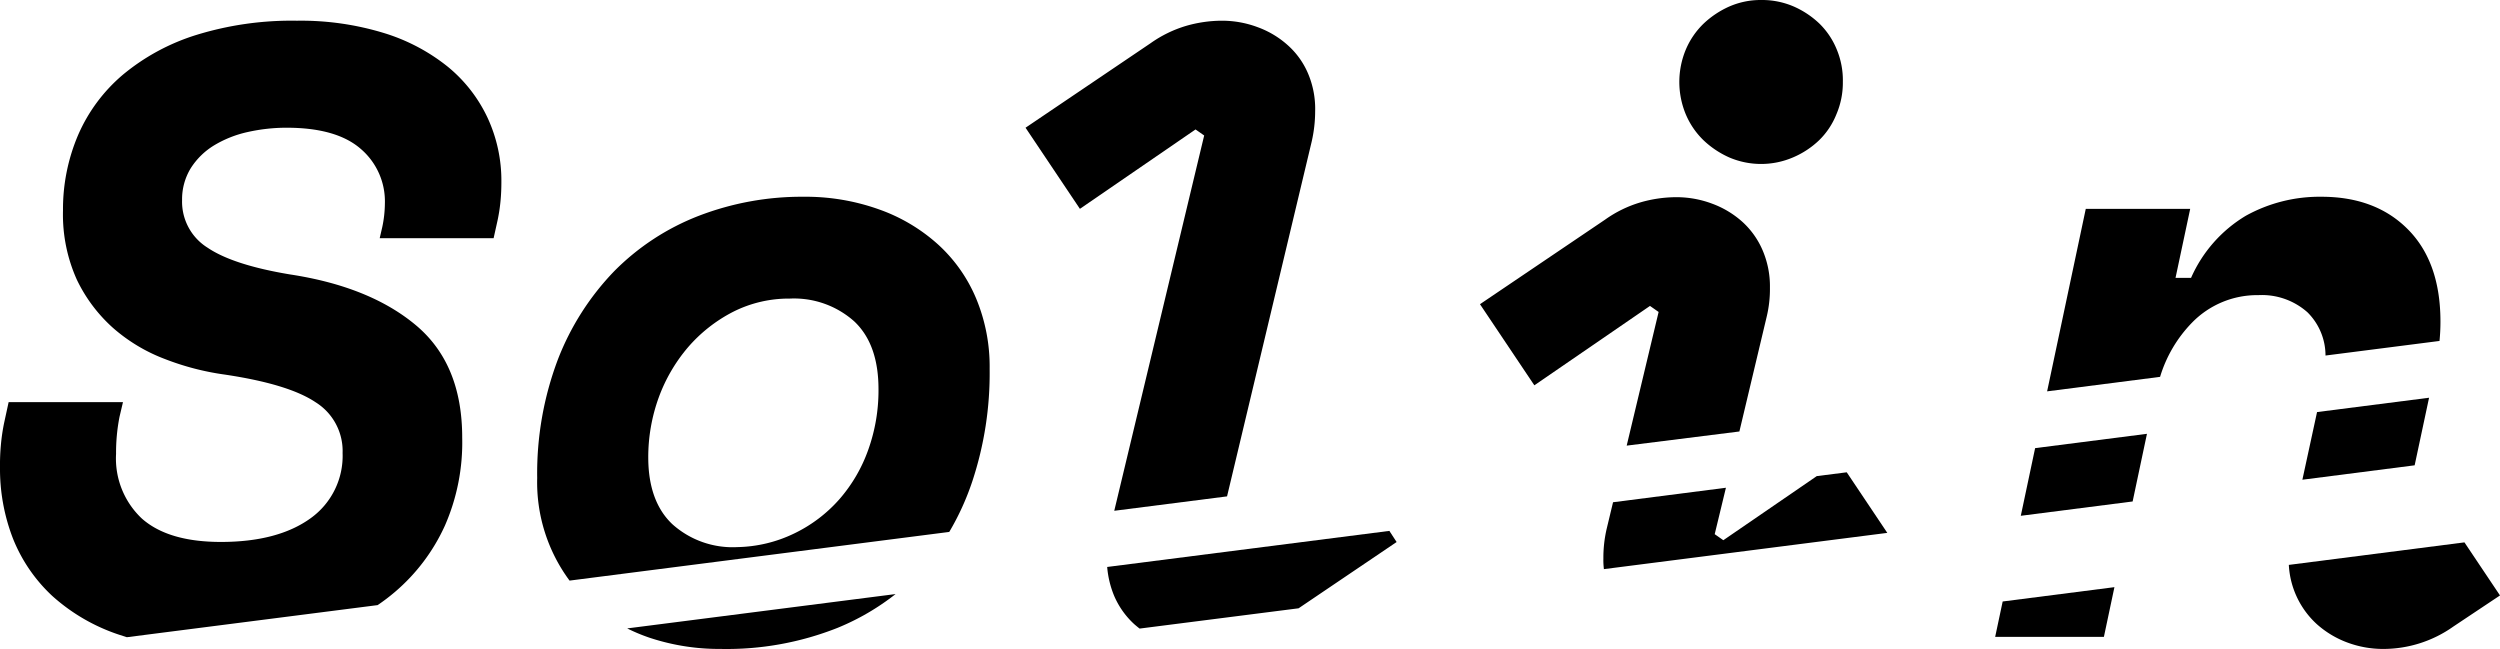 <svg xmlns="http://www.w3.org/2000/svg" viewBox="0 0 289.7 75.21"><g id="Layer_2" data-name="Layer 2"><g id="Layer_1-2" data-name="Layer 1"><g id="Layer_1-2-2" data-name="Layer 1-2"><path d="M56.5,13.65A16.89,16.89,0,0,0,51.85,7.7,22.16,22.16,0,0,0,44.4,3.8a32.85,32.85,0,0,0-10-1.4A37.44,37.44,0,0,0,22.75,4.05a24.84,24.84,0,0,0-8.5,4.6,19.11,19.11,0,0,0-5.2,7A21.88,21.88,0,0,0,7.3,24.4a18.36,18.36,0,0,0,1.6,8A17.77,17.77,0,0,0,13.1,38a19.62,19.62,0,0,0,6,3.6A30.63,30.63,0,0,0,26,43.4q7.41,1.1,10.55,3.2a6.66,6.66,0,0,1,3.15,5.9A8.89,8.89,0,0,1,36,60.05q-3.8,2.75-10.4,2.75-6.09,0-9.15-2.7a9.54,9.54,0,0,1-3-7.5,21.45,21.45,0,0,1,.4-4.3l.4-1.7H1L.5,48.9a22.24,22.24,0,0,0-.4,2.7A25,25,0,0,0,0,54.2a22.31,22.31,0,0,0,1.5,8.2,18.37,18.37,0,0,0,4.55,6.65,21.82,21.82,0,0,0,7.75,4.5l.9.29,29.06-3.72a22.87,22.87,0,0,0,2-1.52,22.05,22.05,0,0,0,5.8-7.7,24,24,0,0,0,2-10.2q0-8.51-5.35-13T33.6,31.8q-6.6-1.1-9.55-3.1a6.28,6.28,0,0,1-2.95-5.5,6.89,6.89,0,0,1,1-3.7,8.34,8.34,0,0,1,2.7-2.65,12.89,12.89,0,0,1,3.9-1.55,20.69,20.69,0,0,1,4.5-.5c3.87,0,6.73.82,8.6,2.45a8,8,0,0,1,2.8,6.35,13.62,13.62,0,0,1-.3,2.7L44,27.6H57.2l.4-1.8a19.14,19.14,0,0,0,.4-2.5c.07-.73.1-1.47.1-2.2A17.29,17.29,0,0,0,56.5,13.65Z"/><path d="M113.12,34.6a17.69,17.69,0,0,0-4.45-6.3,20.31,20.31,0,0,0-6.85-4.05,25.23,25.23,0,0,0-8.7-1.45A33.26,33.26,0,0,0,81,25a28,28,0,0,0-9.8,6.4,30.6,30.6,0,0,0-6.55,10.25,37.32,37.32,0,0,0-2.4,13.75A19.13,19.13,0,0,0,66,67.28l44-5.64a30.37,30.37,0,0,0,2.68-5.89,39.86,39.86,0,0,0,2-13A20.53,20.53,0,0,0,113.12,34.6Zm-12.5,17.5a17.69,17.69,0,0,1-3.35,5.75,16.5,16.5,0,0,1-5.2,3.95,15.79,15.79,0,0,1-6.65,1.6,10.45,10.45,0,0,1-7.5-2.65C76.06,59,75.12,56.4,75.12,53a20.28,20.28,0,0,1,1.2-6.9,19,19,0,0,1,3.4-5.85,17.39,17.39,0,0,1,5.2-4.1,14.3,14.3,0,0,1,6.6-1.55A10.48,10.48,0,0,1,99,37.25c1.87,1.77,2.8,4.38,2.8,7.85A20.39,20.39,0,0,1,100.62,52.1Z"/><path d="M72.68,72.82a20.83,20.83,0,0,0,2.59,1.08,25.7,25.7,0,0,0,8.25,1.3,34.85,34.85,0,0,0,13.55-2.45,28,28,0,0,0,6.71-3.91Z"/><path d="M161,61.52,128.3,65.7a11.1,11.1,0,0,0,.81,3.35,9.54,9.54,0,0,0,2.35,3.3c.2.17.4.34.6.49h0l18.42-2.35h0l11.36-7.68Z"/><path d="M151.59,8.55a9.2,9.2,0,0,0-2.35-3.3,10.68,10.68,0,0,0-3.5-2.1,11.77,11.77,0,0,0-4.2-.75,15.06,15.06,0,0,0-4.1.6,14.06,14.06,0,0,0-4.1,2l-14.5,9.8,6.3,9.4,13.4-9.2,1,.7L129.12,59.19l13.07-1.67L152,16.4a15.85,15.85,0,0,0,.4-3.5A10.48,10.48,0,0,0,151.59,8.55Z"/><path d="M212.85,5.75a8.87,8.87,0,0,0-2-3,10.29,10.29,0,0,0-3-2A9.27,9.27,0,0,0,204.1,0a9.07,9.07,0,0,0-3.7.75,10.56,10.56,0,0,0-3,2,9.11,9.11,0,0,0-2.05,3,9.75,9.75,0,0,0,0,7.5,9.11,9.11,0,0,0,2.05,3,10.56,10.56,0,0,0,3,2,9.38,9.38,0,0,0,7.35,0,10,10,0,0,0,3.05-2,8.68,8.68,0,0,0,2-3,9.31,9.31,0,0,0,.75-3.75A9.29,9.29,0,0,0,212.85,5.75Z"/><path d="M214,54.73l-3.47.44L199.7,62.6l-1-.7,1.3-5.38L186.92,58.2l-.72,3a14.74,14.74,0,0,0-.4,3.5,8.65,8.65,0,0,0,.06,1.25l32.84-4.2Z"/><path d="M204.25,29a9.5,9.5,0,0,0-2.35-3.3,10.85,10.85,0,0,0-3.5-2.1,11.77,11.77,0,0,0-4.2-.75,15.06,15.06,0,0,0-4.1.6,13.82,13.82,0,0,0-4.1,2l-14.5,9.8,6.3,9.4,13.4-9.2,1,.7-3.7,15.49L201.56,50l3.14-13.2a13.78,13.78,0,0,0,.4-3.5A10.58,10.58,0,0,0,204.25,29Z"/><polygon points="232.07 69.7 231.2 73.8 243.8 73.8 245.02 68.04 232.07 69.7"/><path d="M279.05,26.6q-3.75-3.8-10.05-3.8a17.64,17.64,0,0,0-8.75,2.2,15.81,15.81,0,0,0-6.35,7.2h-1.8l1.7-8H241.7l-4.48,21.15,13.09-1.68A15.35,15.35,0,0,1,254,37.4a10.54,10.54,0,0,1,7.7-3.2,7.94,7.94,0,0,1,5.7,2,7.06,7.06,0,0,1,2.08,5l13.21-1.69c.07-.7.11-1.44.11-2.23Q282.8,30.39,279.05,26.6Z"/><polygon points="268.5 47.75 266.8 55.59 279.81 53.92 281.48 46.09 268.5 47.75"/><polygon points="235.83 51.93 234.17 59.77 247.13 58.11 248.79 50.27 235.83 51.93"/><path d="M285.58,62.85l-20.35,2.61a10,10,0,0,0,3.27,6.89,11.07,11.07,0,0,0,3.5,2.1,11.85,11.85,0,0,0,4.2.75,14.05,14.05,0,0,0,8.1-2.6l5.4-3.6Z"/></g></g></g></svg>